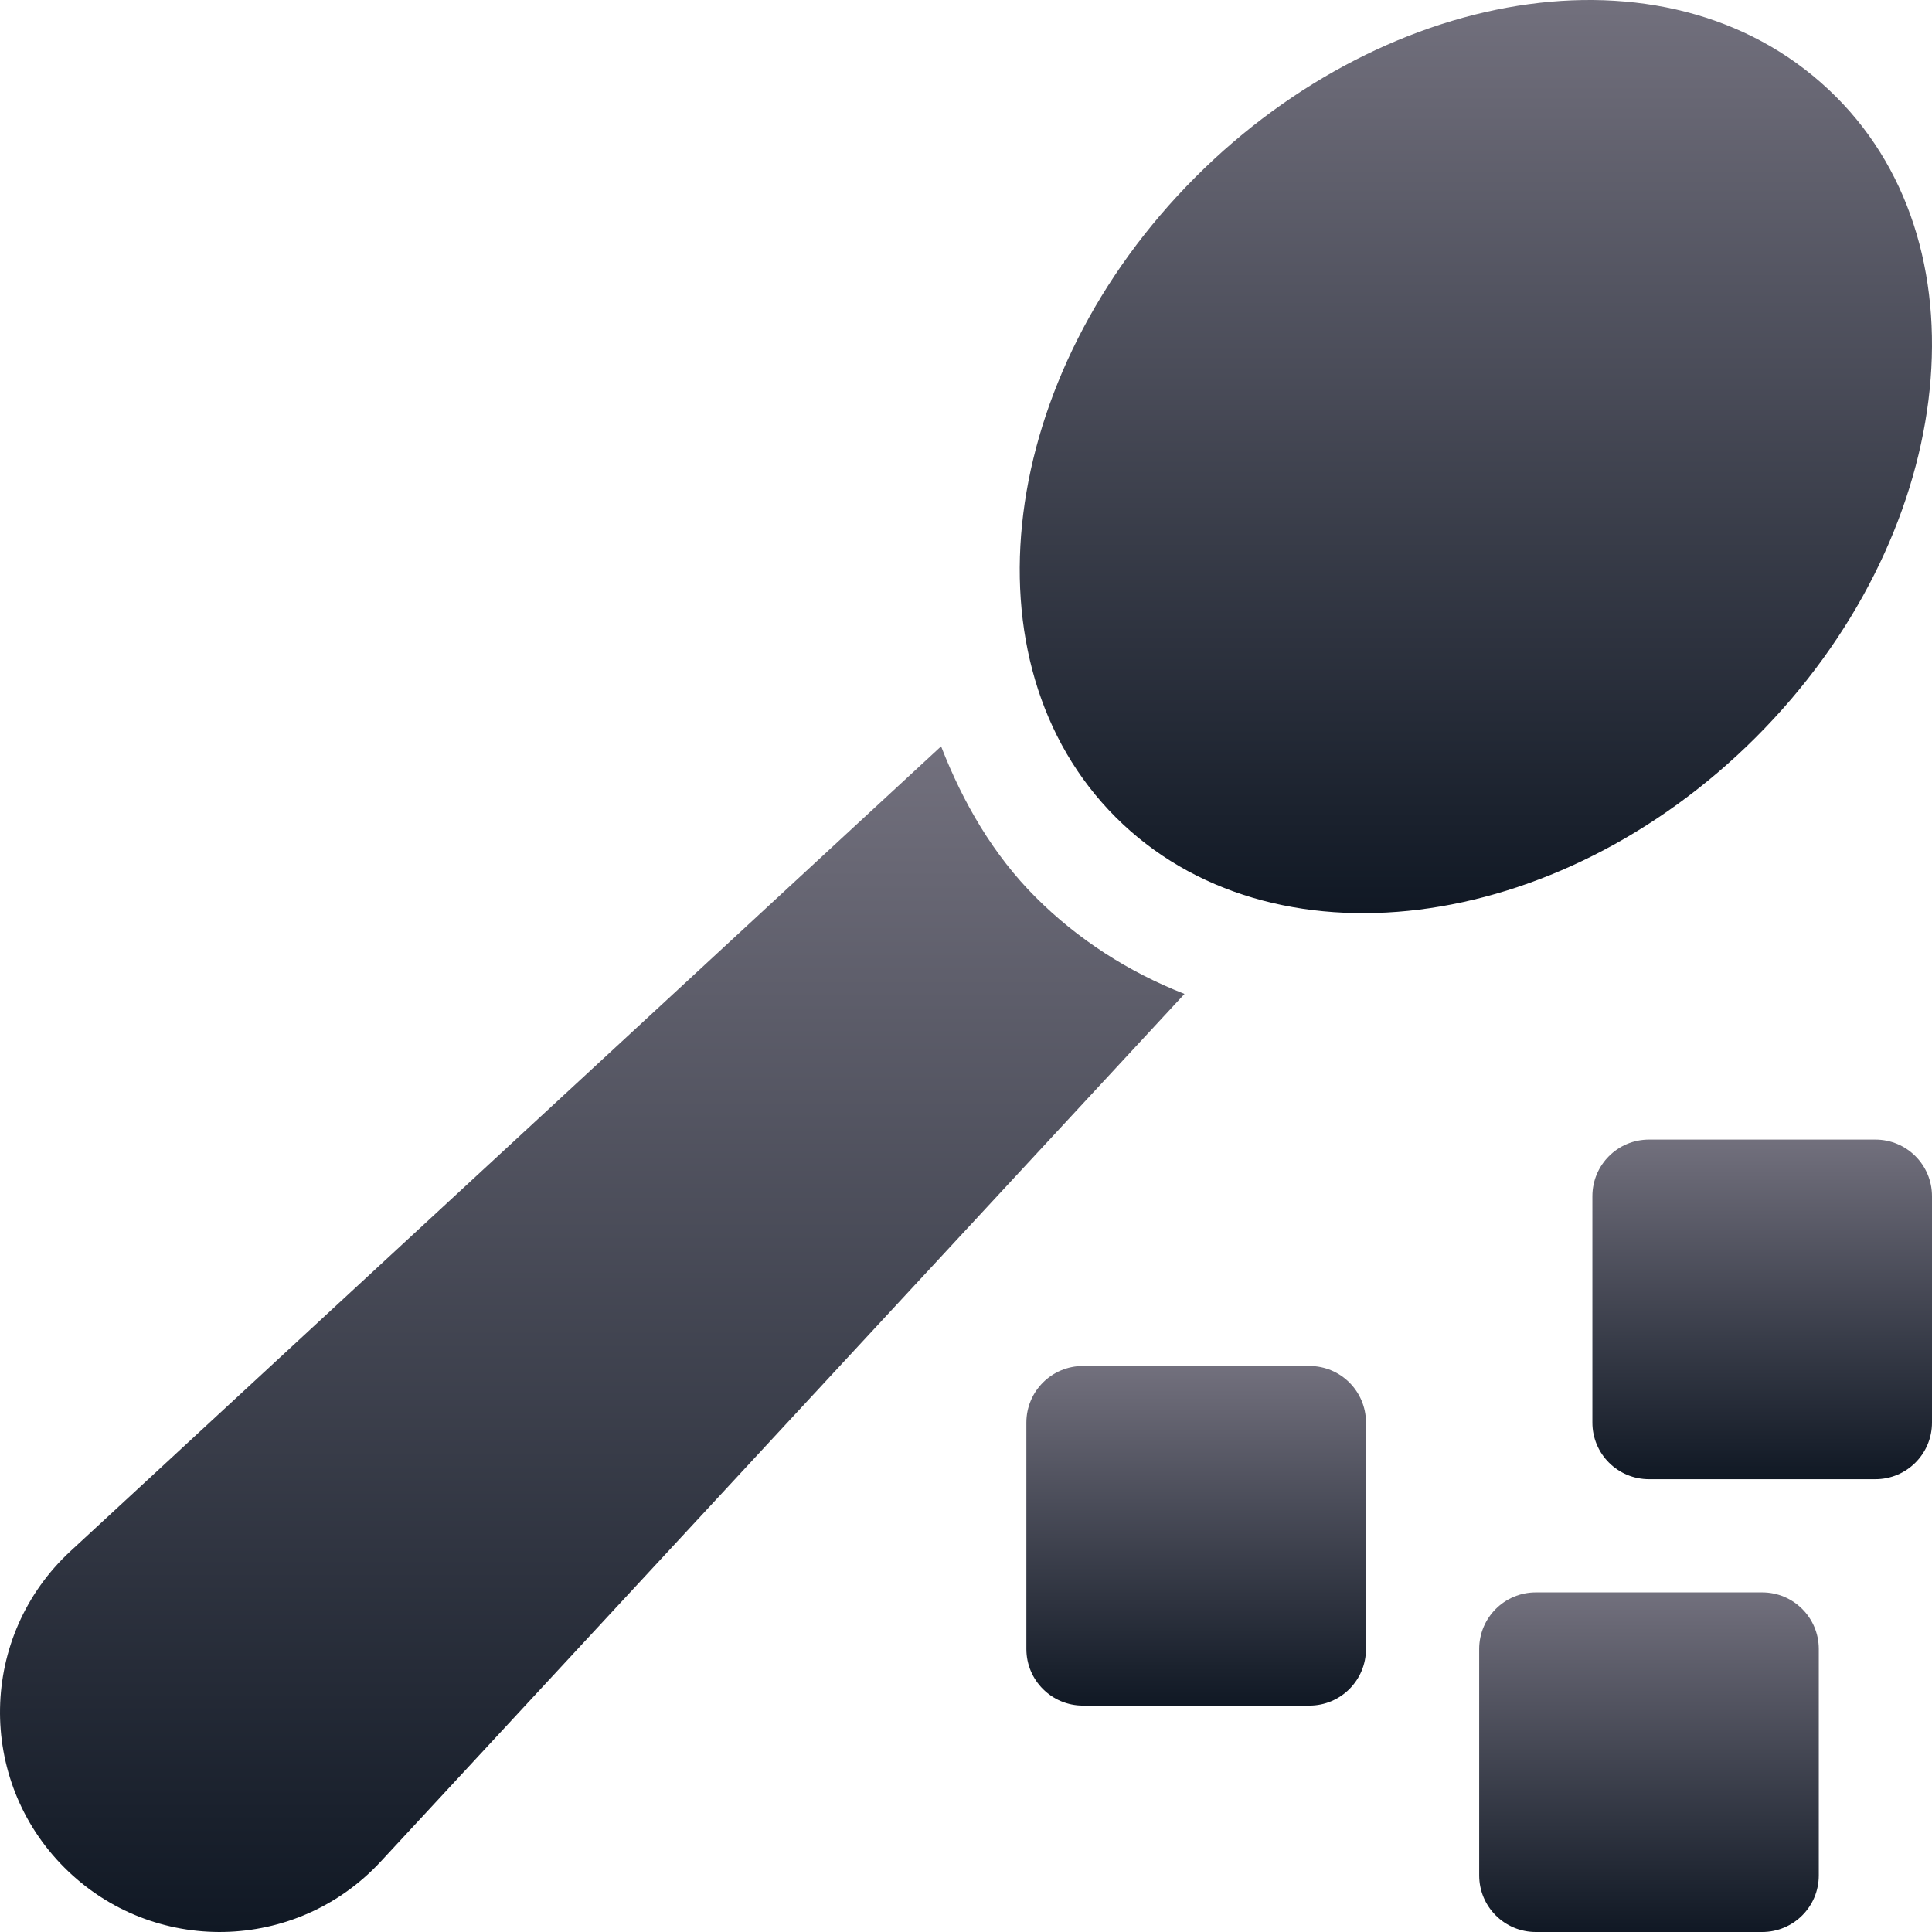 <svg width="512" height="512" viewBox="0 0 512 512" fill="none" xmlns="http://www.w3.org/2000/svg">
<g clip-path="url(#clip0_10025_60024)">
<path d="M274.455 237.776C263.196 226.517 255.207 212.705 249.399 197.789L18.774 410.979C-5.667 433.503 -6.25 471.619 17.06 494.929C40.468 518.337 78.534 517.575 100.981 493.244L313.903 263.4C299.039 257.571 285.635 248.956 274.455 237.776Z" fill="url(#paint0_linear_10025_60024)"/>
<path d="M486.579 25.652C444.217 -16.74 368.209 -4.47 316.877 46.863C264.245 99.495 254.724 175.623 295.666 216.565C336.546 257.48 412.688 248.035 465.368 195.354C518 142.707 527.507 66.579 486.579 25.652Z" fill="url(#paint1_linear_10025_60024)"/>
<path d="M497 302H437C428.709 302 422 308.709 422 317V377C422 385.291 428.709 392 437 392H497C505.291 392 512 385.291 512 377V317C512 308.709 505.291 302 497 302Z" fill="url(#paint2_linear_10025_60024)"/>
<path d="M347 362H287C278.709 362 272 368.709 272 377V437C272 445.291 278.709 452 287 452H347C355.291 452 362 445.291 362 437V377C362 368.709 355.291 362 347 362Z" fill="url(#paint3_linear_10025_60024)"/>
<path d="M467 422H407C398.709 422 392 428.709 392 437V497C392 505.291 398.709 512 407 512H467C475.291 512 482 505.291 482 497V437C482 428.709 475.291 422 467 422Z" fill="url(#paint4_linear_10025_60024)"/>
</g>
<defs>
<linearGradient id="paint0_linear_10025_60024" x1="156.951" y1="197.789" x2="156.951" y2="512" gradientUnits="userSpaceOnUse">
<stop stop-color="#72707D"/>
<stop offset="1" stop-color="#101824"/>
</linearGradient>
<linearGradient id="paint1_linear_10025_60024" x1="391.119" y1="0" x2="391.119" y2="241.995" gradientUnits="userSpaceOnUse">
<stop stop-color="#72707D"/>
<stop offset="1" stop-color="#101824"/>
</linearGradient>
<linearGradient id="paint2_linear_10025_60024" x1="467" y1="302" x2="467" y2="392" gradientUnits="userSpaceOnUse">
<stop stop-color="#72707D"/>
<stop offset="1" stop-color="#101824"/>
</linearGradient>
<linearGradient id="paint3_linear_10025_60024" x1="317" y1="362" x2="317" y2="452" gradientUnits="userSpaceOnUse">
<stop stop-color="#72707D"/>
<stop offset="1" stop-color="#101824"/>
</linearGradient>
<linearGradient id="paint4_linear_10025_60024" x1="437" y1="422" x2="437" y2="512" gradientUnits="userSpaceOnUse">
<stop stop-color="#72707D"/>
<stop offset="1" stop-color="#101824"/>
</linearGradient>
<clipPath id="clip0_10025_60024">
<rect width="512" height="512" fill="white"/>
</clipPath>
</defs>
</svg>
